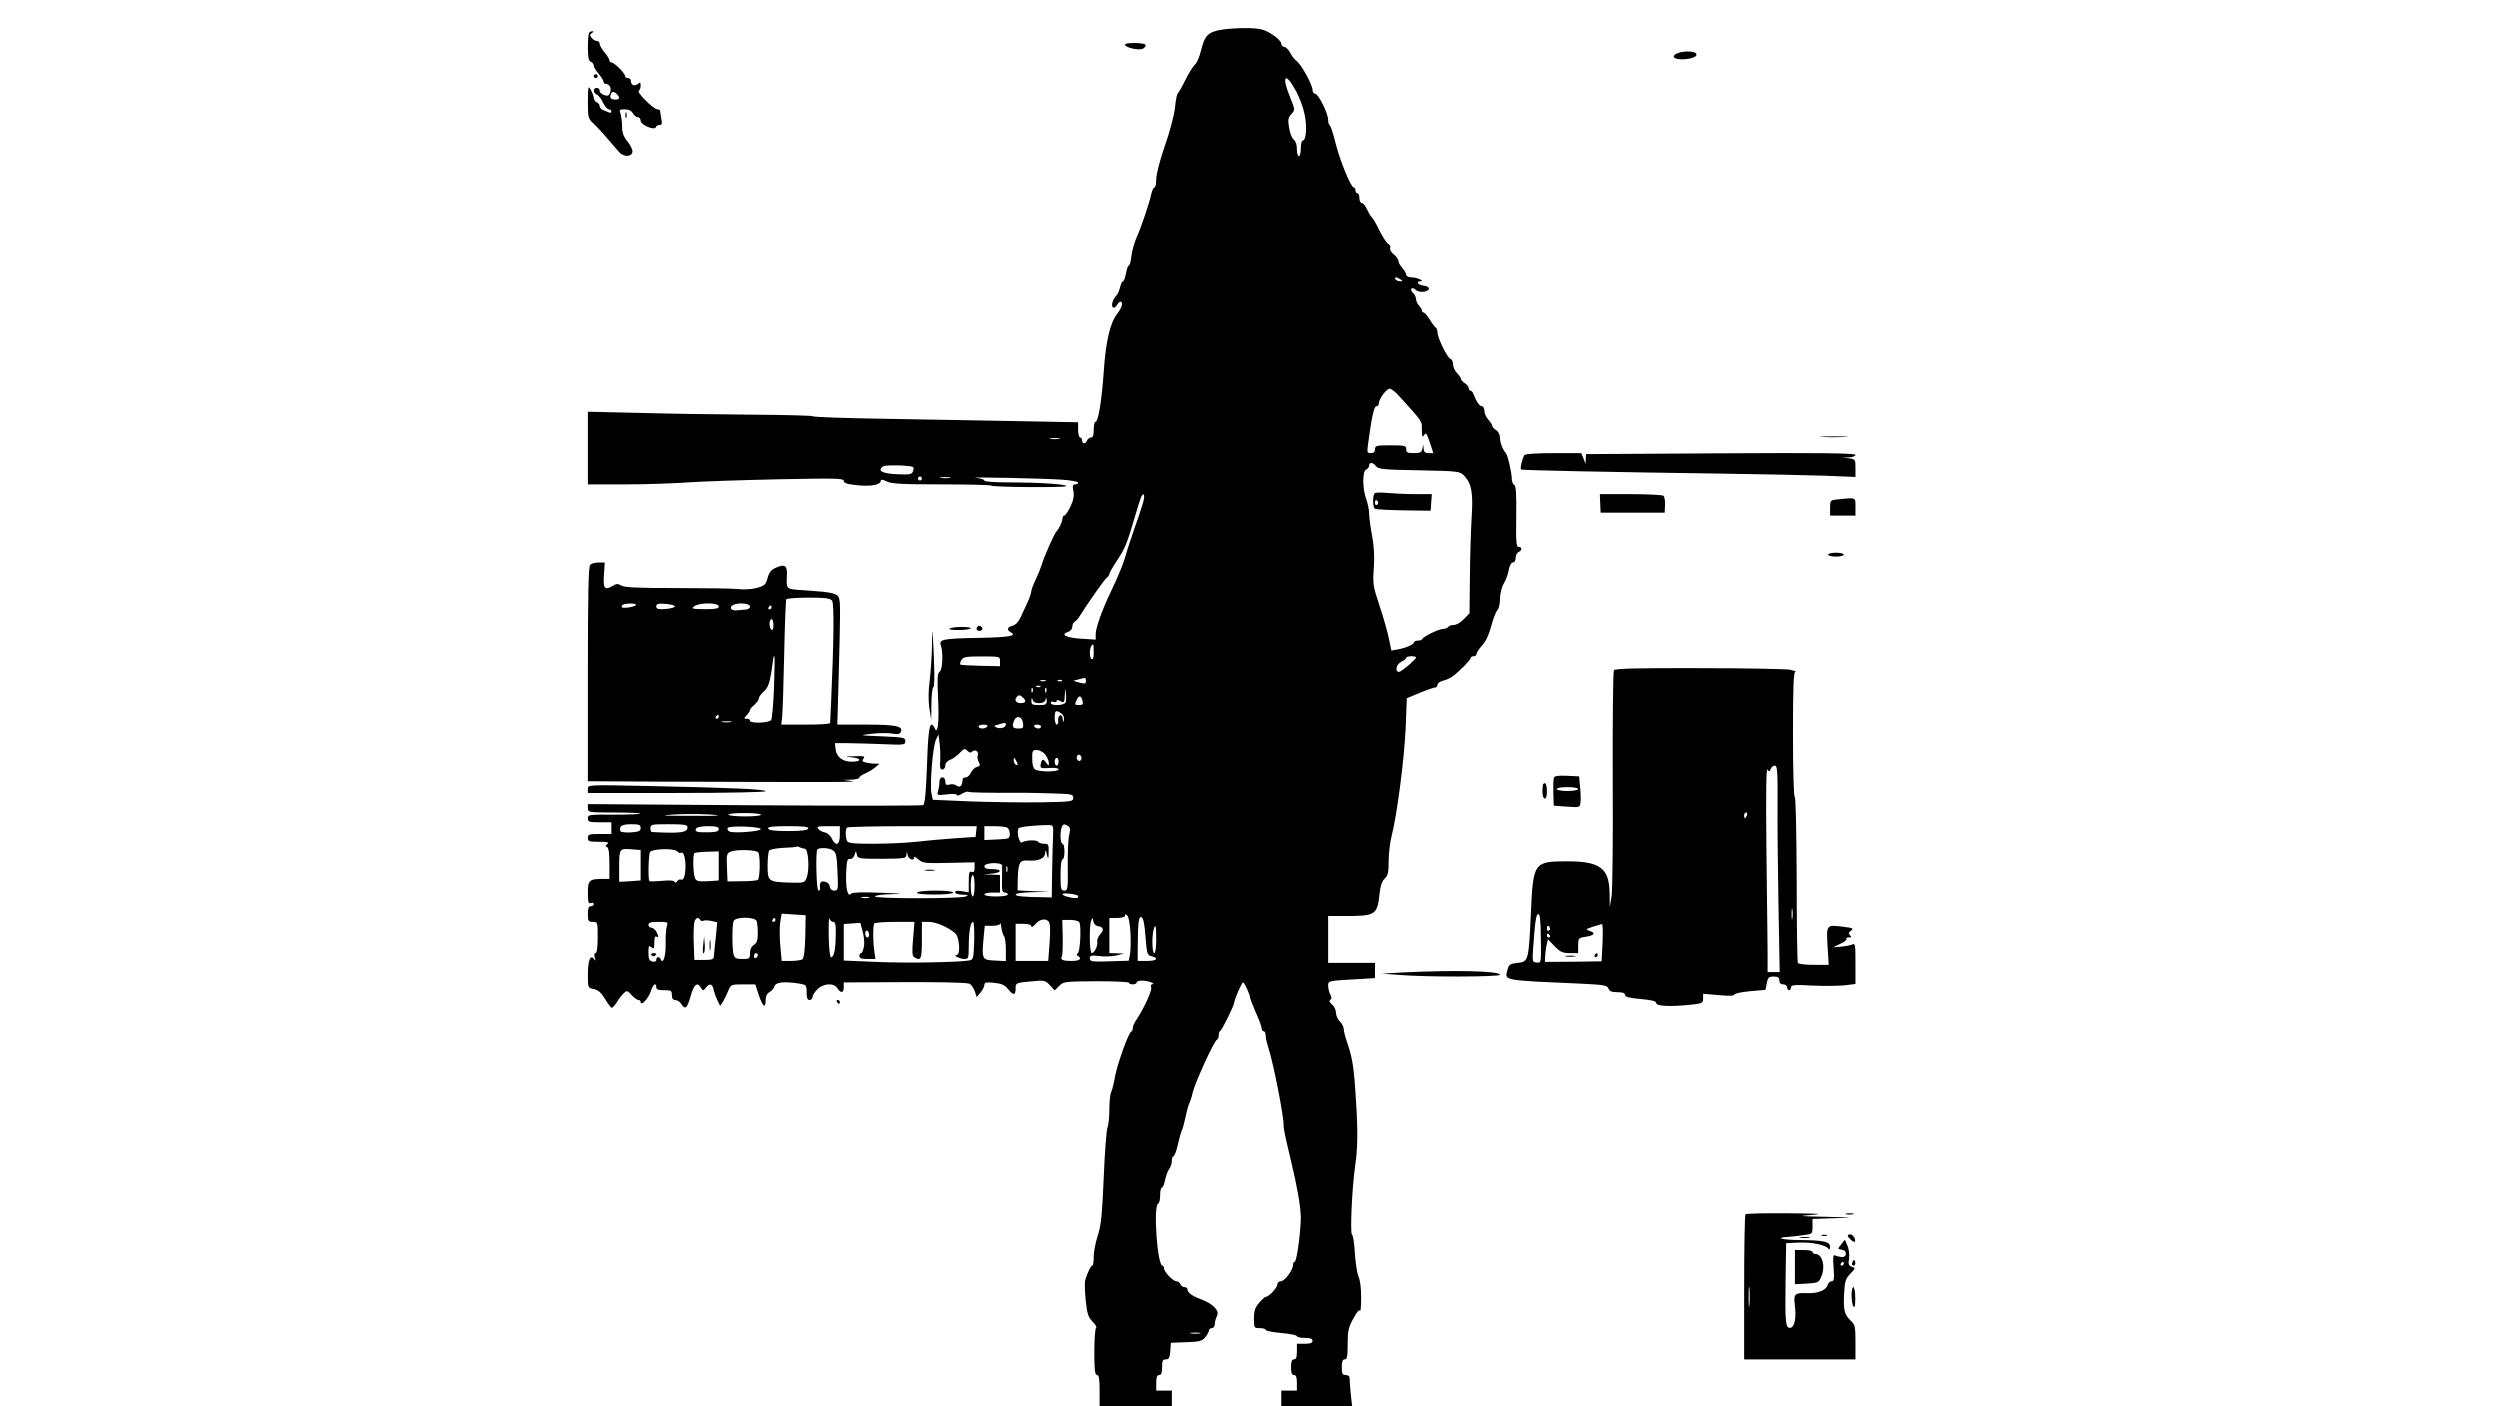 <?xml version="1.0" standalone="no"?>
<!DOCTYPE svg PUBLIC "-//W3C//DTD SVG 20010904//EN"
 "http://www.w3.org/TR/2001/REC-SVG-20010904/DTD/svg10.dtd">
<svg version="1.0" xmlns="http://www.w3.org/2000/svg"
 width="1280pt" height="720pt" viewBox="0 0 1280 720"
 preserveAspectRatio="xMidYMid meet">
<g transform="translate(0,720) scale(0.1,-0.1)"
fill="#000000" stroke="none">
<path d="M6261 7049 c-75 -12 -93 -29 -112 -109 -7 -30 -21 -62 -30 -70 -10
-8 -32 -44 -50 -80 -18 -36 -36 -67 -40 -70 -3 -3 -10 -35 -13 -72 -4 -37 -27
-125 -52 -195 -25 -72 -44 -146 -44 -170 0 -24 -4 -43 -9 -43 -5 0 -12 -15
-16 -32 -9 -44 -52 -173 -77 -227 -10 -24 -22 -65 -25 -92 -3 -27 -9 -49 -14
-49 -4 0 -10 -18 -14 -40 -4 -22 -11 -40 -15 -40 -5 0 -11 -14 -15 -30 -4 -17
-12 -36 -19 -43 -19 -19 -29 -54 -17 -61 6 -4 15 3 21 14 6 11 15 18 20 15 11
-7 3 -32 -21 -63 -36 -47 -58 -143 -68 -298 -11 -153 -28 -254 -43 -254 -4 0
-8 -18 -8 -40 0 -28 -4 -40 -14 -40 -8 0 -16 -7 -20 -15 -3 -8 -10 -15 -16
-15 -5 0 -10 7 -10 15 0 8 -4 15 -10 15 -5 0 -10 18 -10 39 l0 39 -317 6
c-175 3 -481 9 -680 12 -200 3 -363 9 -363 13 0 3 -141 7 -313 8 -171 1 -430
5 -574 9 l-263 6 0 -186 0 -186 193 0 c105 0 248 5 317 10 69 5 277 12 463 16
299 6 337 5 337 -8 0 -12 17 -17 74 -23 73 -6 116 3 116 26 0 5 13 3 30 -6 24
-12 74 -15 278 -15 137 0 252 -3 255 -6 8 -9 387 -11 387 -3 0 10 -141 19
-287 19 -76 0 -133 4 -133 9 0 6 -19 12 -42 14 -61 6 340 -2 440 -9 45 -3 82
-10 82 -15 0 -5 -7 -9 -15 -9 -13 0 -15 -7 -9 -35 4 -25 0 -47 -16 -80 -12
-25 -26 -45 -31 -45 -5 0 -9 -7 -9 -15 0 -14 -18 -53 -30 -65 -12 -11 -64
-130 -76 -170 -4 -14 -17 -47 -30 -74 -13 -28 -24 -56 -24 -65 0 -8 -9 -33
-19 -55 -10 -23 -27 -57 -36 -78 -10 -22 -26 -38 -41 -42 -28 -7 -31 -21 -8
-34 33 -18 -9 -25 -165 -28 -183 -3 -205 -8 -194 -38 13 -36 9 -126 -6 -135
-11 -7 -13 -34 -8 -137 6 -126 -2 -191 -18 -151 -4 9 -11 17 -15 17 -13 0 -19
-58 -25 -235 -4 -112 -10 -172 -18 -177 -6 -4 -395 -4 -864 -1 l-853 6 0 -21
c0 -21 3 -22 137 -22 75 0 134 -3 131 -6 -4 -3 -65 -5 -137 -5 -125 1 -131 0
-131 -19 0 -18 7 -20 60 -20 l60 0 0 -30 0 -30 -60 0 c-53 0 -60 -2 -60 -20 0
-18 7 -20 58 -20 43 0 53 -3 42 -11 -11 -8 -12 -12 -2 -16 8 -3 12 -30 12 -84
l0 -79 -32 0 c-71 0 -78 -7 -78 -71 0 -48 3 -57 15 -53 8 4 15 1 15 -5 0 -6
-7 -11 -15 -11 -11 0 -15 -11 -15 -40 0 -36 3 -40 25 -40 25 0 25 -1 25 -80 0
-50 -4 -80 -11 -80 -6 0 -8 -9 -4 -22 5 -18 4 -20 -4 -8 -18 25 -31 -7 -31
-81 0 -66 0 -67 30 -73 22 -4 38 -18 58 -51 15 -25 30 -45 34 -45 4 0 15 12
25 27 9 16 25 36 35 46 17 17 19 17 42 -8 13 -14 28 -25 35 -25 6 0 11 -5 11
-10 0 -24 39 16 51 52 12 38 29 51 29 23 0 -11 11 -15 40 -15 36 0 40 -2 40
-25 0 -17 5 -25 18 -25 9 0 23 -9 30 -20 20 -32 30 -24 48 40 17 61 34 75 53
42 10 -16 12 -16 25 1 20 25 34 21 41 -14 4 -17 13 -41 20 -55 l12 -24 15 22
c8 13 20 38 27 56 13 31 15 32 76 32 l62 0 18 -55 c21 -61 35 -71 35 -25 0 19
7 33 19 40 11 5 23 19 26 30 7 22 51 26 128 14 35 -6 37 -8 37 -45 0 -28 4
-39 15 -39 8 0 15 7 15 15 0 8 11 26 25 40 32 31 84 34 103 5 17 -27 32 -25
32 5 l0 25 203 1 c262 2 418 -1 439 -7 9 -3 21 -19 28 -37 l11 -32 20 24 c10
13 19 30 19 38 0 13 10 15 50 11 39 -4 54 -11 71 -32 27 -34 39 -33 39 3 0 28
1 29 76 36 72 7 76 6 100 -20 l24 -26 23 23 c21 22 28 23 190 24 92 0 167 -3
167 -8 0 -4 9 -8 20 -8 11 0 20 5 20 10 0 12 47 12 75 0 11 -5 14 -9 6 -9 -8
-1 -11 -7 -7 -17 6 -15 -37 -107 -76 -166 -10 -14 -18 -33 -18 -41 0 -9 -4
-17 -8 -19 -14 -5 -70 -162 -83 -230 -6 -35 -15 -71 -20 -80 -5 -10 -9 -49 -9
-87 0 -38 -4 -81 -10 -95 -5 -14 -14 -130 -19 -258 -8 -189 -14 -244 -30 -293
-11 -33 -21 -81 -21 -107 0 -27 -3 -48 -8 -48 -7 0 -25 -38 -36 -75 -3 -11 -2
-57 3 -103 7 -69 13 -86 35 -109 15 -14 23 -29 18 -32 -5 -3 -9 -59 -9 -123 0
-92 3 -118 14 -118 10 0 13 -20 13 -80 l0 -80 185 0 185 0 0 40 0 40 -40 0
-40 0 0 40 c0 29 4 40 15 40 11 0 15 11 15 40 0 33 3 40 19 40 16 0 20 8 23
43 l3 42 79 3 c67 2 81 6 97 25 10 12 18 28 19 35 0 6 7 12 15 12 8 0 15 9 15
21 0 11 5 29 11 41 14 27 -18 61 -80 85 -49 18 -71 35 -71 52 0 6 -7 11 -15
11 -9 0 -18 7 -21 15 -4 8 -13 15 -21 15 -17 0 -63 48 -63 66 0 8 -4 14 -8 14
-27 0 -48 309 -22 318 6 2 10 21 10 43 0 21 4 39 9 39 5 0 12 17 16 37 4 20
13 46 21 57 8 11 14 31 14 43 0 13 4 23 8 23 5 0 15 26 22 57 7 31 16 64 20
73 5 8 14 42 21 75 7 33 16 65 20 70 3 6 10 26 14 45 12 54 111 271 127 278 5
2 8 12 8 22 0 10 3 20 8 22 9 4 72 132 72 147 0 14 38 101 45 101 6 0 35 -62
35 -76 0 -6 14 -42 30 -79 17 -37 30 -73 30 -81 0 -8 5 -14 10 -14 6 0 10 -10
10 -22 0 -13 7 -41 14 -63 24 -70 79 -349 78 -395 -1 -17 7 -53 37 -180 32
-132 51 -240 51 -294 0 -73 -21 -226 -31 -226 -5 0 -9 -8 -9 -17 0 -26 -43
-83 -62 -83 -10 0 -18 -7 -18 -16 0 -17 -44 -64 -60 -64 -4 0 -20 -14 -34 -31
-20 -24 -26 -41 -26 -80 0 -48 1 -49 30 -49 17 0 30 -4 30 -9 0 -5 36 -12 80
-16 44 -4 80 -11 80 -16 0 -5 18 -9 40 -9 29 0 40 -4 40 -15 0 -11 -11 -15
-40 -15 l-40 0 0 -40 c0 -29 -4 -40 -15 -40 -11 0 -15 -11 -15 -40 0 -29 4
-40 15 -40 11 0 15 -11 15 -40 l0 -40 -40 0 -40 0 0 -40 0 -40 181 0 182 0 -7
61 c-3 34 -6 70 -6 80 0 12 -7 19 -20 19 -17 0 -20 7 -20 40 0 29 4 40 15 40
12 0 15 15 15 78 0 68 4 86 29 131 17 33 31 48 34 40 3 -8 6 21 6 64 1 48 -5
91 -13 110 -8 18 -16 72 -19 121 -3 49 -9 91 -15 95 -10 7 0 242 17 356 13 92
14 179 2 355 -9 148 -18 201 -46 279 -8 24 -15 52 -15 62 0 11 -9 28 -20 39
-11 11 -20 31 -20 45 0 14 -9 33 -20 42 -13 11 -16 19 -9 24 8 5 8 12 0 27 -6
11 -11 32 -11 45 0 25 1 25 120 32 l120 7 0 39 0 39 -120 0 -120 0 0 120 0
120 89 0 c155 0 163 5 175 119 4 36 12 60 26 73 16 15 20 31 20 89 0 39 7 97
15 128 28 108 65 397 72 551 l6 155 67 28 c36 15 72 27 78 27 7 0 12 6 12 14
0 8 13 17 29 21 15 3 38 14 50 23 38 29 91 84 91 93 0 5 7 9 15 9 8 0 15 5 15
12 0 7 13 26 28 43 19 19 35 54 47 98 9 37 24 74 31 82 8 7 14 34 14 59 0 26
8 59 19 78 11 18 23 50 26 71 4 22 13 37 21 37 8 0 14 10 14 24 0 13 7 26 15
30 19 7 19 26 0 26 -12 0 -14 24 -12 157 1 117 -1 157 -11 161 -6 2 -12 17
-12 33 0 30 -21 120 -30 129 -15 15 -30 53 -30 77 0 17 -8 33 -20 41 -11 7
-20 17 -20 23 0 5 -9 19 -20 31 -11 12 -20 32 -20 45 0 13 -6 23 -13 23 -12 0
-28 24 -43 63 -3 9 -10 17 -15 17 -5 0 -9 6 -9 13 0 7 -9 18 -20 25 -11 7 -20
17 -20 22 0 6 -9 19 -20 30 -11 11 -20 31 -20 44 0 13 -6 26 -14 29 -17 7 -66
108 -66 136 0 10 -4 21 -8 23 -4 2 -18 20 -31 41 -12 20 -27 37 -32 37 -5 0
-9 5 -9 11 0 6 -7 17 -15 25 -8 9 -15 24 -15 33 0 10 -7 24 -15 31 -8 7 -12
17 -9 22 4 5 13 3 22 -6 11 -9 28 -12 45 -9 34 7 30 27 -6 31 -27 3 -39 22
-14 22 25 0 -18 20 -45 20 -16 0 -28 6 -28 13 0 7 -9 23 -20 35 -11 12 -20 28
-20 36 0 8 -10 23 -23 33 -13 10 -22 24 -19 32 3 8 -2 18 -10 22 -9 5 -28 35
-44 66 -15 32 -33 64 -40 70 -7 7 -18 26 -26 43 -7 16 -19 30 -25 30 -7 0 -13
11 -13 25 0 14 -4 25 -10 25 -5 0 -10 7 -10 15 0 8 -4 15 -9 15 -14 0 -70 135
-93 227 -12 49 -25 90 -30 91 -4 2 -8 15 -8 28 0 34 -50 134 -67 134 -7 0 -13
9 -13 20 0 26 -58 131 -82 148 -10 7 -25 26 -33 43 -9 16 -22 29 -30 29 -8 0
-15 8 -15 18 -1 9 -21 30 -47 46 -37 24 -58 30 -117 32 -39 1 -100 -2 -135 -7z
m375 -316 c18 -33 38 -88 44 -121 13 -62 7 -132 -10 -132 -6 0 -10 -18 -10
-40 0 -22 -4 -40 -10 -40 -5 0 -10 16 -10 36 0 23 -6 41 -16 49 -9 6 -20 34
-24 61 -7 41 -5 52 12 70 19 21 19 22 -6 84 -47 114 -26 136 30 33z m534 -963
c13 -8 13 -10 -2 -10 -9 0 -20 5 -23 10 -8 13 5 13 25 0z m-8 -596 c125 -138
118 -127 118 -176 0 -30 3 -39 10 -28 11 18 14 15 33 -42 l16 -48 -25 0 c-18
0 -24 6 -25 23 l-2 22 -4 -22 c-4 -19 -11 -23 -44 -23 -32 0 -39 3 -39 20 0
18 -7 20 -80 20 -73 0 -80 -2 -80 -20 0 -14 -7 -20 -21 -20 -19 0 -20 4 -15
43 19 143 31 197 43 197 7 0 13 7 13 16 0 22 39 74 55 74 8 0 29 -16 47 -36z
m-1739 -221 c-13 -2 -33 -2 -45 0 -13 2 -3 4 22 4 25 0 35 -2 23 -4z m1622
-140 c12 -15 38 -18 221 -21 203 -4 209 -5 231 -28 38 -41 46 -86 38 -213 -4
-64 -8 -200 -9 -304 l-2 -187 -29 -30 c-16 -17 -39 -30 -51 -30 -13 0 -26 -4
-29 -10 -3 -5 -15 -10 -26 -10 -21 0 -102 -39 -107 -52 -2 -5 -12 -8 -23 -8
-10 0 -19 -4 -19 -8 0 -11 -40 -29 -82 -37 l-34 -6 -13 62 c-7 34 -28 109 -48
168 -33 99 -35 112 -29 193 4 59 1 113 -9 165 -8 43 -15 94 -15 113 0 19 -7
53 -15 75 -20 55 -20 144 0 151 8 4 15 12 15 20 0 19 20 18 35 -3z m-2369 -5
c2 -3 2 -13 -2 -22 -6 -15 -18 -17 -82 -14 -75 3 -102 18 -71 40 14 9 145 6
155 -4z m44 -58 c0 -5 -4 -10 -10 -10 -5 0 -10 5 -10 10 0 6 5 10 10 10 6 0
10 -4 10 -10z m143 3 c-13 -2 -33 -2 -45 0 -13 2 -3 4 22 4 25 0 35 -2 23 -4z
m987 -135 c-7 -24 -26 -81 -43 -128 -16 -47 -36 -105 -42 -130 -13 -45 -36
-103 -80 -195 -43 -90 -75 -181 -75 -211 l0 -29 -77 5 c-76 5 -106 21 -64 35
12 3 21 15 21 25 0 11 6 23 13 27 6 4 17 15 22 24 44 70 132 196 143 202 6 4
12 13 12 18 0 6 17 36 38 67 42 64 52 87 92 224 15 53 31 102 35 108 15 24 18
-2 5 -42z m-250 -759 c0 -24 -4 -38 -10 -34 -17 10 -11 75 7 75 2 0 3 -18 3
-41z m-480 -45 l0 -25 -97 2 c-54 1 -101 4 -105 6 -4 2 -2 13 4 23 11 17 24
19 105 19 92 0 93 0 93 -25z m2130 20 c0 -10 -75 -74 -87 -74 -23 0 -14 40 12
52 14 6 25 15 25 20 0 4 11 8 25 8 14 0 25 -2 25 -6z m-1690 -119 c0 -17 -4
-18 -40 -8 l-25 7 25 7 c38 11 40 10 40 -6z m-207 -2 c-7 -2 -19 -2 -25 0 -7
3 -2 5 12 5 14 0 19 -2 13 -5z m84 1 c-3 -3 -12 -4 -19 -1 -8 3 -5 6 6 6 11 1
17 -2 13 -5z m-110 -30 c-3 -3 -12 -4 -19 -1 -8 3 -5 6 6 6 11 1 17 -2 13 -5z
m-40 -26 c-3 -8 -6 -5 -6 6 -1 11 2 17 5 13 3 -3 4 -12 1 -19z m70 0 c-3 -8
-6 -5 -6 6 -1 11 2 17 5 13 3 -3 4 -12 1 -19z m99 -54 c-6 -17 -76 -19 -76 -3
0 6 7 9 15 5 8 -3 15 -1 15 5 0 6 7 6 20 -1 18 -10 20 -7 22 32 1 38 2 39 5
10 3 -19 2 -40 -1 -48z m-218 24 c19 -19 14 -28 -13 -28 -24 0 -34 18 -18 33
9 10 17 9 31 -5z m305 -18 c4 -16 0 -20 -19 -20 -21 0 -23 2 -12 25 12 27 23
26 31 -5z m-223 -10 c19 0 30 6 33 18 4 13 5 11 6 -5 1 -20 -4 -23 -39 -23
-35 0 -40 3 -39 23 1 16 2 18 6 5 3 -12 14 -18 33 -18z m114 -53 c11 -8 16
-21 13 -33 -4 -16 -5 -15 -6 4 -1 14 -6 22 -13 19 -7 -2 -12 -14 -10 -25 2
-12 -2 -22 -7 -22 -6 0 -11 16 -11 35 0 38 6 42 34 22z m-196 -50 c3 -23 0
-27 -22 -27 -31 0 -36 8 -25 38 12 32 43 25 47 -11z m-88 -7 c0 -15 -27 -23
-47 -15 -16 7 -15 9 7 15 36 11 40 11 40 0z m-95 -10 c-3 -5 -15 -10 -26 -10
-10 0 -19 5 -19 10 0 6 12 10 26 10 14 0 23 -4 19 -10z m275 0 c0 -5 -6 -10
-14 -10 -8 0 -18 5 -21 10 -3 6 3 10 14 10 12 0 21 -4 21 -10z m-516 -177 c-3
-33 0 -43 11 -43 8 0 15 9 15 20 0 13 10 24 25 30 14 5 36 21 49 35 21 23 26
24 39 11 10 -10 17 -12 25 -4 14 14 35 0 28 -19 -3 -8 -1 -23 5 -34 9 -17 7
-21 -9 -26 -11 -2 -25 -16 -31 -29 -6 -13 -17 -24 -26 -24 -8 0 -16 -4 -16
-10 -1 -5 -2 -14 -3 -19 -2 -18 -16 -24 -29 -13 -7 6 -23 9 -35 5 -18 -4 -22
-1 -22 16 0 12 -6 21 -15 21 -9 0 -15 -9 -15 -22 0 -13 -3 -34 -7 -47 -6 -24
-5 -24 45 -18 31 4 52 2 52 -4 0 -5 11 -2 25 7 13 8 28 13 33 10 7 -4 88 -6
282 -5 14 0 77 -1 140 -3 107 -3 115 -4 115 -23 0 -19 -8 -20 -170 -23 -93 -1
-255 1 -360 5 l-189 8 -7 32 c-9 47 7 243 23 275 l13 28 6 -48 c3 -26 4 -66 3
-89z m537 35 c10 -13 18 -32 19 -42 0 -20 0 -20 -14 0 -16 21 -22 19 -28 -11
-3 -18 2 -20 45 -17 28 2 47 -1 47 -7 0 -14 -99 -14 -120 -1 -10 6 -15 25 -15
55 -1 41 2 45 23 45 13 0 32 -10 43 -22z m184 -28 c-5 -8 -11 -8 -17 -2 -6 6
-7 16 -3 22 5 8 11 8 17 2 6 -6 7 -16 3 -22z m-325 -23 c0 -5 -4 -5 -10 -2 -5
3 -10 14 -10 23 0 15 2 15 10 2 5 -8 10 -19 10 -23z m210 13 c0 -11 -4 -20
-10 -20 -5 0 -10 9 -10 20 0 11 5 20 10 20 6 0 10 -9 10 -20z m-1745 -275 c6
-2 -64 -3 -155 -2 -127 0 -145 2 -80 6 81 6 214 3 235 -4z m221 4 c3 -5 -33
-9 -80 -9 -47 0 -86 4 -86 9 0 11 159 11 166 0z m-616 -68 c0 -16 -9 -20 -50
-23 -28 -1 -52 1 -54 7 -8 25 8 35 55 35 42 0 49 -3 49 -19z m240 4 c0 -28
-34 -33 -182 -25 -5 0 -8 9 -8 20 0 19 7 20 95 20 77 0 95 -3 95 -15z m1872
-35 c-1 -25 -4 -108 -5 -185 l-2 -140 -35 1 c-109 1 -150 5 -150 14 0 6 37 11
88 12 l87 2 -83 3 -82 4 1 62 c3 83 10 94 54 91 51 -4 85 11 86 38 1 19 3 18
9 -7 7 -28 8 -27 9 13 1 38 -1 42 -23 42 -14 0 -28 5 -31 10 -7 11 -63 9 -82
-3 -15 -9 -30 60 -17 73 8 8 118 18 164 15 11 0 14 -11 12 -45z m77 41 c11 -7
12 -18 5 -47 -5 -22 -8 -94 -7 -161 1 -115 0 -123 -18 -123 -17 0 -19 8 -19
80 0 47 4 80 10 80 6 0 10 18 10 40 0 22 -4 40 -10 40 -11 0 -14 59 -4 84 7
18 13 19 33 7z m-1789 -16 c0 -11 -12 -15 -42 -16 -70 -2 -85 2 -73 20 3 6 31
11 61 11 41 0 54 -4 54 -15z m215 0 c0 -12 -141 -23 -161 -12 -8 5 -12 13 -8
18 8 13 169 7 169 -6z m243 3 c-3 -9 -33 -13 -103 -13 -70 0 -100 4 -102 13
-4 9 21 12 102 12 81 0 106 -3 103 -12z m162 -33 c0 -53 -21 -61 -42 -17 -7
15 -23 28 -35 30 -12 2 -27 10 -33 18 -11 12 -3 14 49 14 l61 0 0 -45z m698
18 l-3 -28 -105 -7 c-58 -4 -148 -12 -200 -18 -52 -6 -152 -10 -221 -10 -106
0 -128 3 -133 16 -8 21 -8 59 1 67 3 4 154 7 335 7 l329 0 -3 -27z m156 21 c9
-3 16 -18 16 -33 0 -25 -2 -26 -65 -29 l-65 -3 0 35 0 36 49 0 c27 0 56 -3 65
-6z m-1034 -109 c19 0 26 -107 10 -149 -10 -26 -12 -27 -82 -25 -114 3 -118 6
-118 86 0 38 4 73 8 78 4 6 36 12 72 14 36 1 67 4 69 6 2 3 9 1 15 -3 6 -3 18
-7 26 -7z m-840 -85 l0 -78 -55 -4 -55 -3 0 72 c0 97 1 99 60 95 l50 -4 0 -78z
m208 64 c18 11 29 -72 16 -121 -4 -13 -11 -20 -16 -17 -6 4 -15 0 -20 -7 -6
-9 -11 -10 -14 -4 -3 7 -27 9 -65 5 -33 -3 -62 -4 -64 -1 -8 7 -5 135 3 148
11 18 124 21 139 4 6 -7 16 -10 21 -7z m777 12 c16 -11 20 -30 23 -110 4 -91
3 -96 -16 -96 -13 0 -22 8 -24 22 -2 13 -12 22 -25 24 -22 4 -28 -5 -24 -33 1
-7 -3 -13 -9 -13 -10 0 -15 201 -5 211 10 11 63 8 80 -5z m-383 -10 c12 -17 9
-134 -2 -141 -6 -4 -43 -7 -83 -7 l-72 -1 -3 72 c-3 66 -1 72 20 81 30 12 131
9 140 -4z m-202 -70 l0 -74 -56 -4 c-45 -2 -58 0 -65 14 -10 18 -13 121 -4
130 3 3 32 6 65 7 l60 2 0 -75z m836 37 c118 1 124 2 125 21 2 19 2 19 6 -1 4
-23 33 -33 33 -13 0 6 10 1 22 -10 21 -19 33 -21 155 -18 l133 3 0 -27 c0 -20
-4 -26 -15 -22 -12 5 -15 -4 -15 -49 l0 -56 -35 6 c-23 4 -35 2 -35 -6 0 -6
17 -11 38 -12 30 0 33 -2 17 -9 -29 -12 -465 -12 -465 0 0 6 37 11 88 12 66 1
53 3 -58 7 -92 4 -148 2 -152 -4 -17 -22 -28 23 -26 100 3 68 6 80 19 77 10
-1 20 7 24 20 7 23 8 23 12 2 4 -20 10 -21 129 -21z m615 -35 c0 -7 0 -41 -1
-75 -1 -51 2 -63 14 -63 9 0 16 -4 16 -10 0 -6 -27 -10 -60 -10 -33 0 -60 4
-60 10 0 6 18 10 40 10 l40 0 0 45 0 45 -42 2 -43 1 43 4 c53 5 55 23 2 23
-29 0 -40 4 -40 15 0 19 90 22 91 3z m26 -30 c-3 -7 -5 -2 -5 12 0 14 2 19 5
13 2 -7 2 -19 0 -25z m-167 -73 c0 -30 -4 -55 -10 -55 -5 0 -10 25 -10 55 0
30 5 55 10 55 6 0 10 -25 10 -55z m529 -51 c2 -2 2 -7 -1 -10 -9 -8 -78 7 -78
18 0 8 68 1 79 -8z m-1071 -11 c-10 -2 -26 -2 -35 0 -10 3 -2 5 17 5 19 0 27
-2 18 -5z m-325 -198 c-2 -74 -7 -111 -15 -117 -7 -4 -34 -8 -59 -8 l-47 0 -7
79 c-4 44 -4 98 0 121 l7 42 62 -4 61 -4 -2 -109z m1665 20 c2 -42 1 -91 -2
-109 l-7 -35 -99 -3 c-91 -3 -100 -1 -100 15 0 15 6 17 48 12 26 -4 65 -2 87
3 l40 10 -37 1 -38 1 0 90 0 90 40 0 c24 0 40 5 40 12 0 9 3 9 12 0 7 -7 14
-46 16 -87z m-1522 55 c11 0 14 -15 13 -67 -1 -76 -9 -114 -24 -114 -6 1 -11
45 -12 108 -1 60 1 100 3 91 3 -10 12 -18 20 -18z m1599 -76 c7 -88 9 -95 31
-100 40 -10 27 -24 -24 -24 l-47 0 0 58 c1 142 5 172 19 166 10 -4 16 -33 21
-100z m-2280 86 c4 -6 11 -8 16 -4 5 3 23 2 40 -1 l31 -7 -7 -77 c-5 -42 -9
-85 -10 -96 -1 -17 -9 -20 -51 -20 l-49 0 -3 85 c-2 47 0 95 3 108 6 23 20 29
30 12z m289 -6 c3 -9 6 -37 6 -62 0 -36 -5 -50 -20 -60 -13 -8 -20 -23 -20
-42 0 -28 -2 -30 -39 -30 -32 0 -40 4 -45 23 -8 29 -8 151 0 171 9 23 109 23
118 0z m96 6 c0 -5 -5 -10 -11 -10 -5 0 -7 5 -4 10 3 6 8 10 11 10 2 0 4 -4 4
-10z m1404 -115 l-7 -95 -83 0 -84 0 0 95 0 95 40 0 c25 0 40 -5 40 -12 1 -7
9 -3 19 8 21 27 52 34 69 17 9 -9 11 -36 6 -108z m248 83 c29 -4 32 -20 10
-43 -10 -11 -16 -28 -14 -37 4 -20 -15 -58 -28 -58 -12 0 -14 140 -3 167 7 16
8 16 11 -4 2 -13 12 -23 24 -25z m-96 20 c11 -18 5 -151 -8 -159 -7 -5 -7 -9
1 -13 23 -15 9 -26 -32 -26 -46 0 -60 6 -50 23 3 5 5 49 4 98 l-2 89 40 0 c22
0 43 -5 47 -12z m-2112 -20 c-4 -13 -7 -52 -6 -88 2 -62 -13 -111 -25 -82 -6
16 -23 15 -23 -2 0 -9 -7 -12 -20 -9 -16 4 -20 14 -20 45 0 35 2 39 15 28 13
-11 15 -7 15 24 0 22 4 35 10 31 13 -8 13 1 0 26 -6 10 -17 19 -25 19 -8 0
-15 7 -15 15 0 11 12 15 51 15 48 0 50 -1 43 -22z m1009 -105 c-3 -18 -9 -33
-14 -33 -5 0 -9 -7 -9 -15 0 -11 11 -15 41 -15 l41 0 -6 43 c-7 49 -7 127 0
139 3 4 50 8 105 8 l101 0 -7 -86 c-6 -68 -5 -88 6 -95 34 -21 39 -11 39 86
l0 95 35 0 c36 0 100 -27 135 -58 23 -19 29 -112 8 -112 -23 0 16 -20 40 -20
20 0 22 4 22 64 0 75 9 126 22 126 5 0 7 -43 6 -97 -3 -87 -5 -97 -23 -100
-47 -10 -327 -15 -480 -8 l-165 7 0 93 0 94 43 3 42 3 12 -45 c7 -25 10 -60 6
-77z m718 53 c5 -6 9 -36 9 -68 l0 -59 -57 3 c-65 3 -67 6 -57 116 l6 62 39 0
c24 0 40 5 41 13 0 6 3 -4 5 -23 3 -19 9 -39 14 -44z m779 -16 c0 -40 -4 -70
-10 -70 -11 0 -13 81 -4 118 10 37 14 25 14 -48z m-1470 24 c0 -8 -4 -14 -10
-14 -5 0 -10 9 -10 21 0 11 5 17 10 14 6 -3 10 -13 10 -21z m-570 -103 c0 -6
-4 -13 -10 -16 -5 -3 -10 1 -10 9 0 9 5 16 10 16 6 0 10 -4 10 -9z m2263
-1938 c-13 -2 -33 -2 -45 0 -13 2 -3 4 22 4 25 0 35 -2 23 -4z"/>
<path d="M7038 4674 c-11 -11 -10 -72 2 -79 5 -3 71 -7 147 -8 l138 -2 3 43 3
42 -84 0 c-46 0 -111 3 -143 6 -32 3 -62 3 -66 -2z m17 -43 c3 -5 1 -12 -5
-16 -5 -3 -10 1 -10 9 0 18 6 21 15 7z"/>
<path d="M4738 2743 c12 -2 32 -2 45 0 12 2 2 4 -23 4 -25 0 -35 -2 -22 -4z"/>
<path d="M4695 2630 c-4 -6 28 -10 89 -10 57 0 96 4 96 10 0 6 -36 10 -89 10
-50 0 -93 -4 -96 -10z"/>
<path d="M3600 2358 c-3 -26 -1 -43 3 -39 5 5 7 26 5 47 l-3 39 -5 -47z"/>
<path d="M3633 2360 c0 -25 2 -35 4 -22 2 12 2 32 0 45 -2 12 -4 2 -4 -23z"/>
<path d="M3335 2310 c4 -6 11 -8 16 -5 14 9 11 15 -7 15 -8 0 -12 -5 -9 -10z"/>
<path d="M3017 7033 c-4 -3 -7 -37 -7 -75 0 -52 4 -70 15 -74 8 -4 15 -12 15
-19 0 -8 11 -27 25 -43 14 -17 25 -35 25 -41 0 -6 6 -11 14 -11 8 0 16 -7 20
-15 6 -17 -2 -45 -14 -45 -20 0 -40 13 -40 26 0 8 -7 14 -15 14 -19 0 -19 -26
0 -34 8 -3 23 -21 32 -41 9 -19 23 -35 30 -35 7 0 13 -5 13 -11 0 -6 -6 -8
-12 -5 -7 3 -21 9 -30 12 -10 4 -18 13 -18 20 0 8 -7 17 -15 20 -8 4 -15 14
-15 23 -1 9 -7 27 -15 41 -13 23 -14 19 -15 -61 0 -81 2 -87 28 -111 24 -22
55 -57 131 -146 23 -27 64 -27 69 0 2 10 -9 33 -25 53 -21 26 -28 46 -28 78 0
23 -4 52 -8 65 -8 20 -5 22 22 22 20 0 34 -7 41 -20 6 -11 17 -20 25 -20 8 0
15 -8 15 -18 0 -22 72 -52 78 -33 2 6 11 11 19 11 12 0 14 7 9 31 -3 17 -6 35
-6 40 0 5 -6 9 -14 9 -20 0 -108 88 -96 95 6 3 10 15 10 27 0 17 -3 18 -15 8
-16 -14 -35 -6 -35 16 0 8 -7 14 -15 14 -8 0 -15 5 -15 11 0 14 -55 69 -69 69
-6 0 -11 5 -11 11 0 6 -11 24 -25 41 -14 16 -25 36 -25 44 0 8 -6 14 -14 14
-7 0 -19 7 -27 16 -10 13 -10 17 2 25 8 5 9 9 3 9 -6 0 -14 -3 -17 -7z m141
-315 c17 -17 15 -28 -6 -28 -24 0 -32 8 -25 26 6 17 15 18 31 2z"/>
<path d="M5760 6972 c0 -16 72 -32 92 -21 10 5 16 14 13 20 -8 11 -105 12
-105 1z"/>
<path d="M8593 6929 c-51 -19 -13 -41 53 -30 51 8 54 35 4 37 -19 1 -45 -2
-57 -7z"/>
<path d="M3040 6810 c0 -5 5 -10 10 -10 6 0 10 5 10 10 0 6 -4 10 -10 10 -5 0
-10 -4 -10 -10z"/>
<path d="M3202 6610 c0 -14 2 -19 5 -12 2 6 2 18 0 25 -3 6 -5 1 -5 -13z"/>
<path d="M9333 4963 c31 -2 83 -2 115 0 31 2 5 3 -58 3 -63 0 -89 -1 -57 -3z"/>
<path d="M7805 4870 c-12 -20 -24 -70 -17 -74 8 -4 442 -13 1032 -21 212 -3
451 -8 533 -11 l147 -6 0 45 c0 44 -1 46 -32 50 l-33 4 33 1 c17 1 32 7 32 13
0 9 -183 11 -690 8 l-690 -4 -1 -25 -1 -25 -11 28 -11 27 -142 0 c-88 0 -145
-4 -149 -10z"/>
<path d="M8193 4623 l2 -48 164 0 164 0 2 40 c1 22 -3 43 -9 47 -6 4 -82 8
-168 8 l-157 0 2 -47z"/>
<path d="M9408 4643 c-37 -4 -38 -5 -38 -44 l0 -39 65 0 65 0 0 45 c0 50 5 48
-92 38z"/>
<path d="M9360 4360 c0 -5 18 -10 40 -10 22 0 40 5 40 10 0 6 -18 10 -40 10
-22 0 -40 -4 -40 -10z"/>
<path d="M3022 4308 c-9 -9 -12 -147 -12 -560 l0 -548 378 -2 c878 -3 1015 -3
972 3 l-45 6 43 1 c23 1 42 6 42 11 0 5 13 14 30 21 16 7 39 21 51 31 l22 19
-24 0 c-13 0 -34 3 -47 6 -18 5 -20 9 -11 20 10 12 2 14 -47 12 -50 -1 -53 -2
-16 -5 53 -5 56 -23 3 -23 -48 0 -79 25 -83 65 l-3 30 65 0 c36 0 117 -3 180
-5 110 -5 115 -4 115 15 0 19 -8 20 -120 25 -118 5 -119 5 -53 13 37 4 84 5
106 1 30 -5 40 -3 45 10 11 28 -28 36 -179 36 l-147 0 7 243 c9 335 9 381 2
404 -8 25 -34 31 -167 40 -109 7 -103 2 -100 78 2 49 -10 58 -52 40 -29 -12
-38 -23 -47 -54 -9 -34 -15 -40 -54 -51 -25 -7 -67 -10 -98 -6 -29 3 -171 5
-315 5 -196 0 -267 3 -282 13 -17 10 -25 10 -41 0 -44 -27 -53 -17 -48 53 l4
65 -31 0 c-17 0 -36 -5 -43 -12z m1238 -183 c11 -14 10 -189 -5 -525 -3 -52
-5 -98 -5 -102 0 -5 -56 -8 -125 -8 l-125 0 5 43 c2 23 7 165 10 316 3 151 8
278 11 283 3 4 54 8 113 8 83 0 111 -3 121 -15z m-1005 -24 c-9 -8 -47 -15
-68 -12 -5 1 -5 6 -2 11 3 6 23 10 43 10 22 0 32 -4 27 -9z m200 -6 c0 -5 -21
-11 -47 -13 -39 -3 -48 0 -48 13 0 13 9 16 48 13 26 -2 47 -7 47 -13z m225 0
c0 -11 -15 -14 -72 -14 -65 1 -71 2 -53 15 26 20 125 19 125 -1z m160 0 c0 -9
-10 -16 -22 -16 -13 -1 -33 -3 -46 -4 -27 -3 -40 14 -21 26 24 15 89 11 89 -6z
m110 -5 c0 -5 -5 -10 -11 -10 -5 0 -7 5 -4 10 3 6 8 10 11 10 2 0 4 -4 4 -10z
m10 -91 c0 -17 -4 -28 -10 -24 -5 3 -10 17 -10 31 0 13 5 24 10 24 6 0 10 -14
10 -31z m3 -316 c-3 -87 -10 -164 -15 -170 -12 -15 -108 -18 -108 -3 0 6 -7
10 -17 10 -15 0 -15 1 0 18 10 10 17 22 17 27 0 4 10 16 23 27 12 11 22 25 22
32 0 7 12 24 27 37 20 19 28 40 37 96 6 40 11 74 11 77 0 3 2 6 5 6 2 0 1 -71
-2 -157z m-283 -153 c0 -5 -5 -10 -11 -10 -5 0 -7 5 -4 10 3 6 8 10 11 10 2 0
4 -4 4 -10z m63 -27 c-13 -2 -33 -2 -45 0 -13 2 -3 4 22 4 25 0 35 -2 23 -4z"/>
<path d="M4772 3899 c-1 -58 -7 -141 -12 -185 -7 -50 -7 -101 -2 -139 l10 -60
1 82 c0 45 5 83 10 85 6 2 6 68 2 163 -7 149 -8 153 -9 54z"/>
<path d="M5006 3993 c-11 -11 -6 -23 9 -23 8 0 15 4 15 9 0 13 -16 22 -24 14z"/>
<path d="M4862 3982 c-7 -5 14 -8 48 -8 33 1 60 4 60 9 0 10 -92 9 -108 -1z"/>
<path d="M8263 3768 c-4 -7 -7 -258 -6 -558 2 -300 -1 -570 -6 -600 l-9 -55
-1 73 c-2 127 -49 162 -216 162 -172 0 -175 -5 -187 -263 -11 -246 -12 -251
-68 -257 -38 -4 -45 -9 -51 -33 -16 -59 -33 -55 368 -73 127 -6 143 -9 148
-25 5 -14 16 -19 46 -19 27 0 39 -4 39 -14 0 -10 22 -16 80 -21 58 -5 80 -11
80 -21 0 -16 72 -19 179 -8 56 6 61 9 61 31 l0 25 80 -7 c51 -5 80 -4 80 3 0
5 36 13 80 17 l79 7 7 34 c5 29 10 34 35 34 22 0 29 -5 29 -20 0 -13 7 -20 20
-20 11 0 20 -7 20 -15 0 -8 5 -15 10 -15 6 0 10 7 10 15 0 12 17 14 108 9 59
-3 133 -2 165 1 l57 7 0 105 c0 96 -1 105 -17 97 -10 -4 -36 -9 -58 -11 l-40
-3 38 18 c21 9 35 21 31 25 -4 4 1 7 11 7 15 0 16 3 7 12 -9 9 -7 14 6 24 14
10 8 13 -41 19 -87 11 -86 11 -80 -99 l6 -96 -76 0 c-42 0 -79 4 -82 10 -3 5
-6 199 -6 430 -1 246 -5 420 -10 420 -5 0 -9 134 -9 320 0 249 3 320 13 321 6
1 -6 5 -28 10 -22 4 -232 8 -467 8 -331 1 -429 -2 -435 -11z m838 -690 c-1
-112 2 -350 5 -529 l6 -326 -31 0 -31 0 0 111 c-1 61 -3 298 -6 526 -3 272 -1
410 5 400 9 -12 11 -12 17 3 3 9 13 17 21 17 13 0 15 -28 14 -202z m-157 -53
c-4 -8 -8 -15 -10 -15 -2 0 -4 7 -4 15 0 8 4 15 10 15 5 0 7 -7 4 -15z m233
-527 c-2 -13 -4 -3 -4 22 0 25 2 35 4 23 2 -13 2 -33 0 -45z m-1288 -104 c2
-125 2 -125 -21 -122 -25 3 -25 -7 -12 156 5 63 11 92 20 92 9 0 12 -32 13
-126z m316 -20 l-5 -96 -145 -2 -145 -1 1 30 c1 17 4 43 8 58 l6 28 34 -35
c29 -30 42 -36 78 -36 l43 0 0 39 c0 37 1 39 40 45 44 7 52 20 18 30 -21 7
-19 9 17 21 22 7 43 13 47 14 4 1 5 -42 3 -95z m-270 77 c3 -5 1 -12 -5 -16
-5 -3 -10 1 -10 9 0 18 6 21 15 7z m0 -41 c3 -5 1 -10 -4 -10 -6 0 -11 5 -11
10 0 6 2 10 4 10 3 0 8 -4 11 -10z"/>
<path d="M8165 2310 c-3 -5 -1 -10 4 -10 6 0 11 5 11 10 0 6 -2 10 -4 10 -3 0
-8 -4 -11 -10z"/>
<path d="M8018 2303 c12 -2 32 -2 45 0 12 2 2 4 -23 4 -25 0 -35 -2 -22 -4z"/>
<path d="M7956 3218 c-3 -7 -4 -42 -3 -78 l2 -65 67 -5 c65 -5 67 -4 70 20 2
14 1 50 -2 80 l-5 55 -63 3 c-44 2 -63 -1 -66 -10z m124 -58 c0 -5 -25 -10
-55 -10 -30 0 -55 5 -55 10 0 6 25 10 55 10 30 0 55 -4 55 -10z"/>
<path d="M7899 3180 c-4 -42 -1 -64 9 -68 8 -2 12 10 12 37 0 23 -4 41 -10 41
-5 0 -10 -4 -11 -10z"/>
<path d="M3010 3161 l0 -21 455 0 c261 0 455 4 455 9 0 10 -178 18 -617 27
-293 6 -293 6 -293 -15z"/>
<path d="M7180 2221 l-105 -6 94 -7 c129 -11 511 -10 511 1 0 20 -237 25 -500
12z"/>
<path d="M4285 2070 c3 -5 8 -10 11 -10 2 0 4 5 4 10 0 6 -5 10 -11 10 -5 0
-7 -4 -4 -10z"/>
<path d="M8937 983 c-4 -3 -7 -172 -7 -375 l0 -368 285 0 285 0 0 88 c0 80 -2
89 -25 111 -32 30 -38 55 -33 141 3 60 8 73 32 99 27 28 27 29 8 35 -17 6 -20
13 -15 41 3 19 0 49 -8 66 l-13 32 -19 -24 c-19 -24 -19 -24 2 -27 31 -5 29
-41 -2 -38 -13 2 -28 6 -34 9 -7 4 -9 -17 -5 -63 4 -58 2 -70 -10 -70 -9 0
-18 -9 -21 -20 -6 -25 -51 -43 -100 -41 -67 3 -74 -3 -68 -57 9 -66 0 -116
-21 -120 -26 -5 -29 23 -26 238 l3 195 65 3 c67 3 139 -12 152 -32 5 -6 8 -2
8 10 0 27 -32 34 -159 35 -87 1 -126 12 -58 16 17 1 53 5 80 9 47 6 47 6 47
45 l0 38 113 4 c110 3 109 3 -43 7 -143 3 -149 4 -70 10 62 5 28 7 -126 8
-116 1 -214 -1 -217 -5z m503 -253 c0 -5 -5 -10 -11 -10 -5 0 -7 5 -4 10 3 6
8 10 11 10 2 0 4 -4 4 -10z m-483 -212 c-2 -24 -4 -5 -4 42 0 47 2 66 4 43 2
-24 2 -62 0 -85z"/>
<path d="M9453 983 c9 -2 25 -2 35 0 9 3 1 5 -18 5 -19 0 -27 -2 -17 -5z"/>
<path d="M9328 873 c6 -2 18 -2 25 0 6 3 1 5 -13 5 -14 0 -19 -2 -12 -5z"/>
<path d="M9460 874 c0 -9 31 -37 36 -32 9 9 -8 38 -22 38 -8 0 -14 -3 -14 -6z"/>
<path d="M9218 863 c12 -2 32 -2 45 0 12 2 2 4 -23 4 -25 0 -35 -2 -22 -4z"/>
<path d="M9190 713 l0 -88 61 3 c59 4 61 5 75 38 21 51 4 114 -32 114 -8 0
-14 5 -14 10 0 6 -20 10 -45 10 l-45 0 0 -87z"/>
<path d="M9486 741 c-4 -7 -5 -15 -2 -18 9 -9 19 4 14 18 -4 11 -6 11 -12 0z"/>
<path d="M9480 568 c0 -24 4 -49 9 -57 7 -10 10 4 10 42 0 31 -5 57 -10 57 -5
0 -9 -19 -9 -42z"/>
</g>
</svg>
